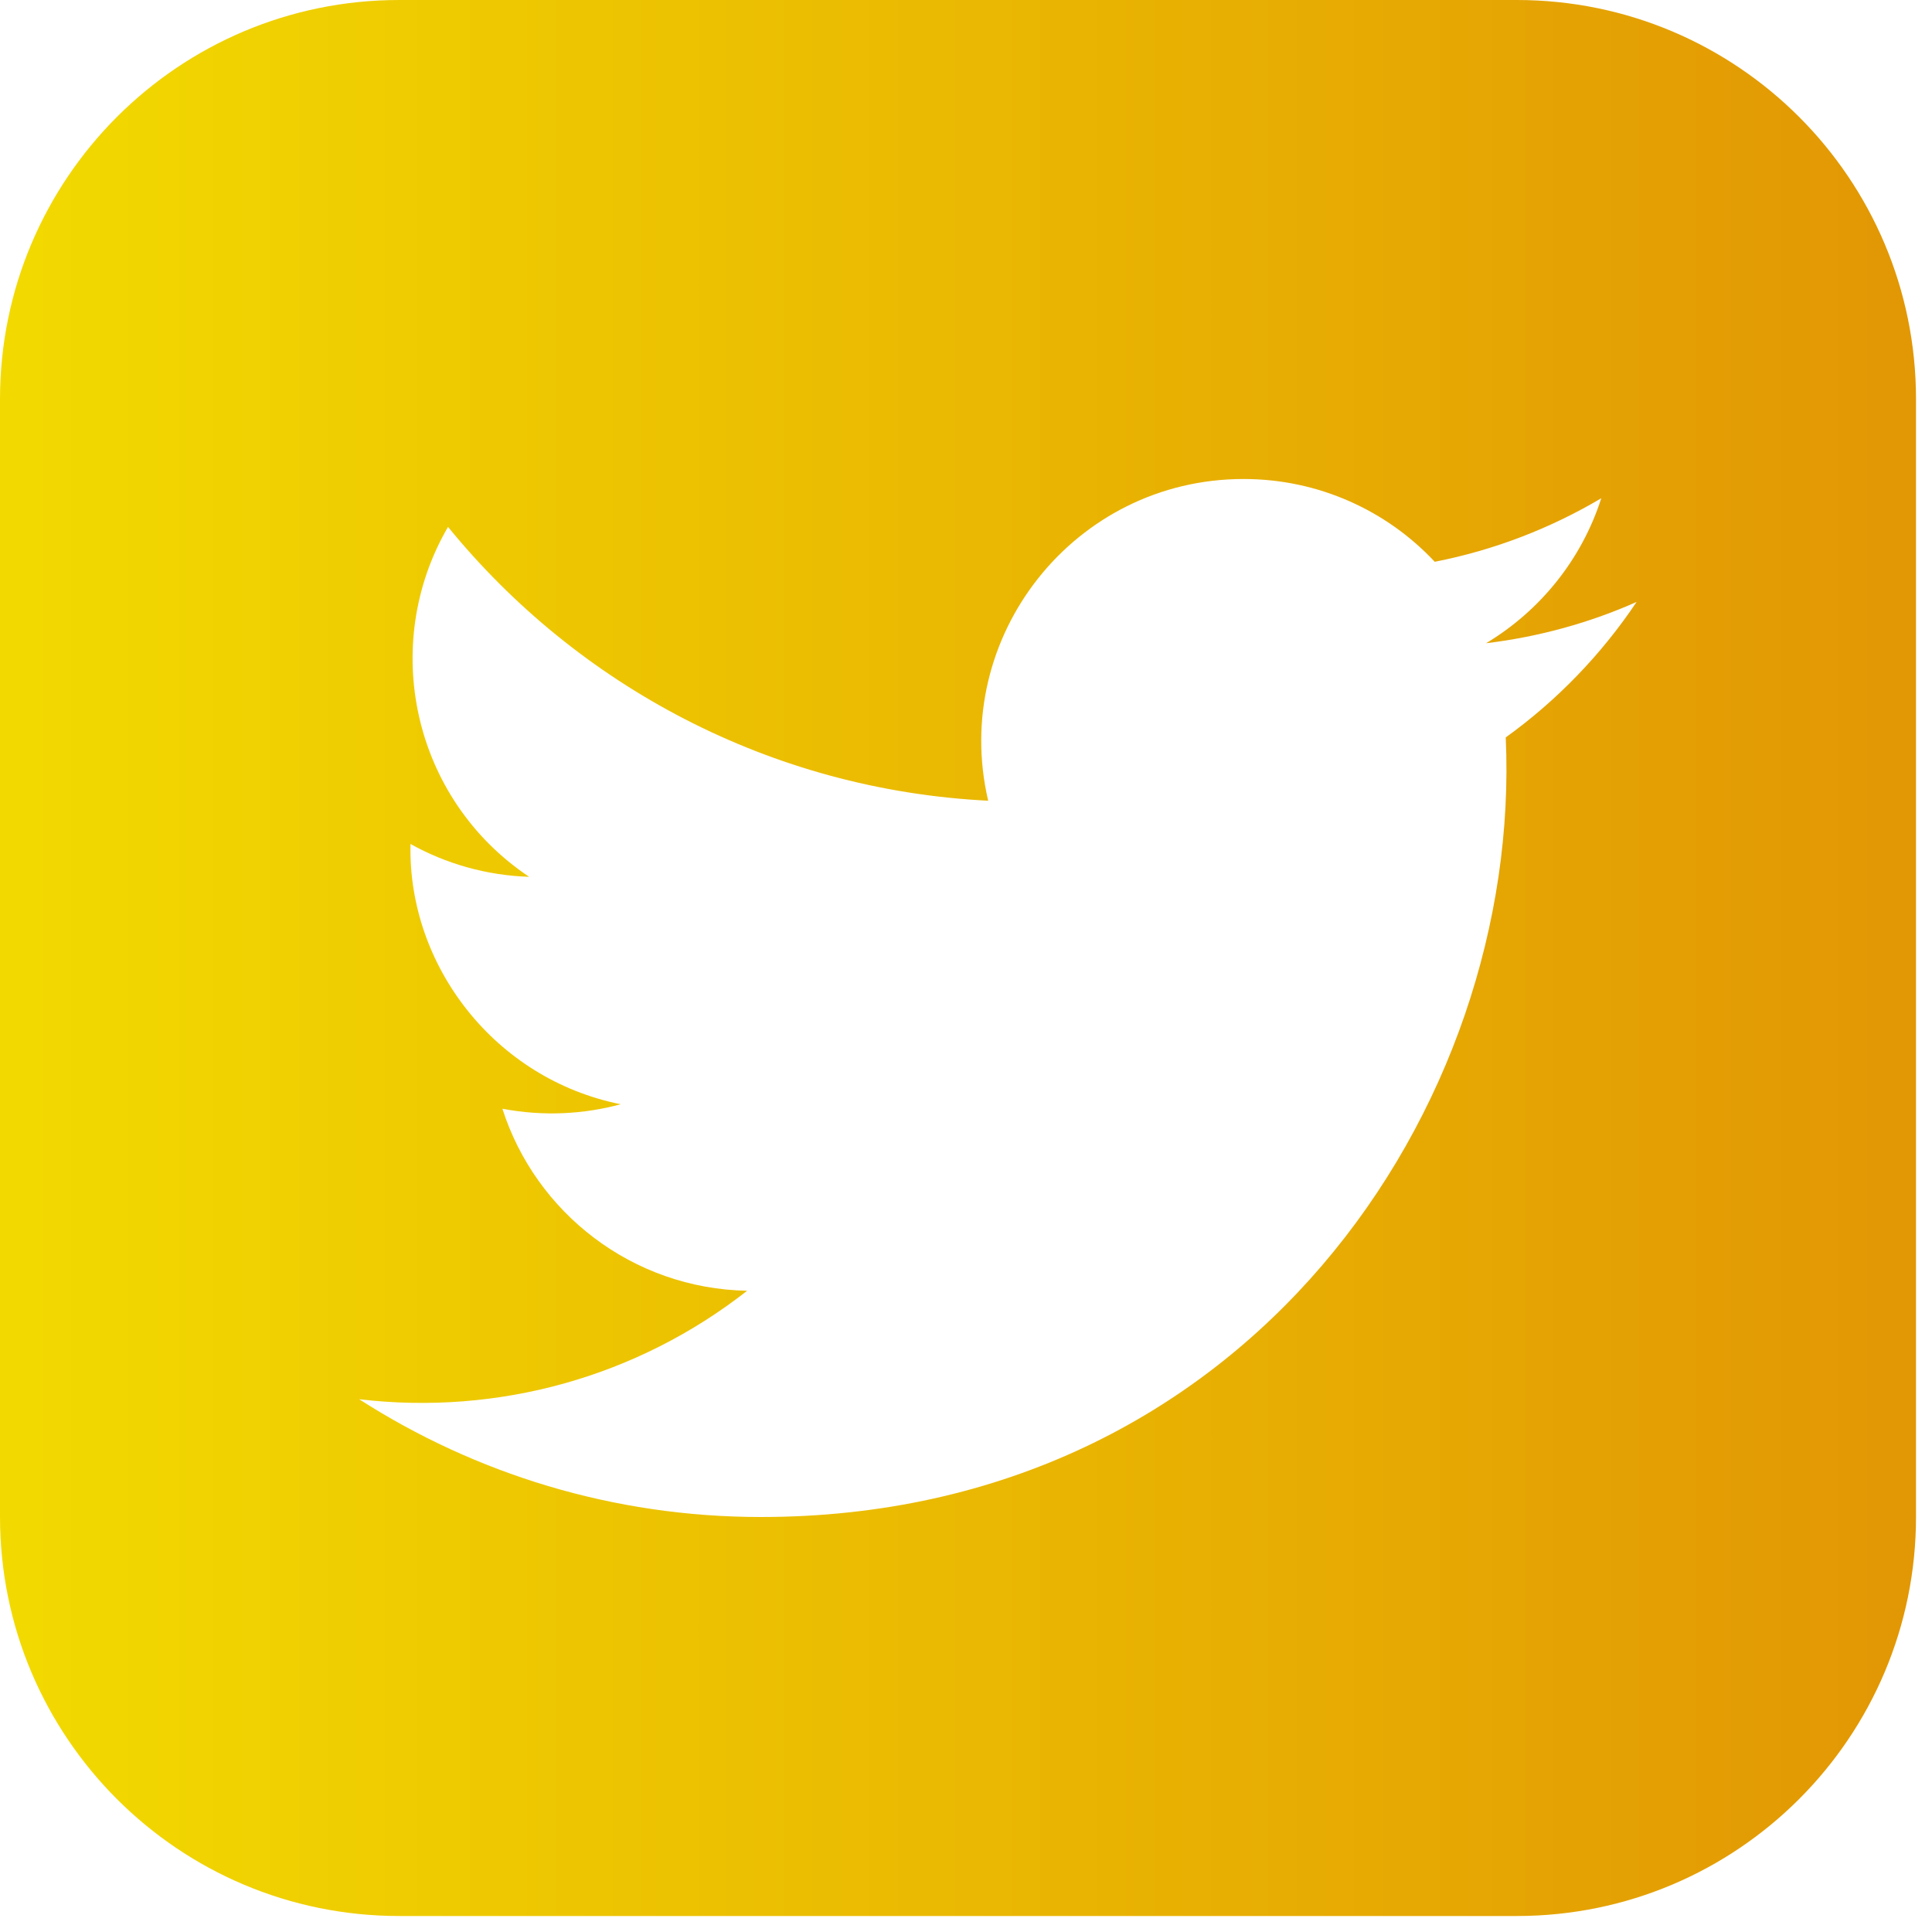 <svg width="86" height="86" viewBox="0 0 86 86" fill="none" xmlns="http://www.w3.org/2000/svg">
<path d="M67.519 0H17.768C7.957 0 0 7.957 0 17.768V67.519C0 77.331 7.957 85.288 17.768 85.288H67.519C77.335 85.288 85.288 77.331 85.288 67.519V17.768C85.288 7.957 77.335 0 67.519 0ZM67.026 32.825C67.768 49.232 55.533 67.527 33.87 67.527C27.282 67.527 21.151 65.597 15.988 62.285C22.178 63.014 28.355 61.297 33.259 57.456C28.152 57.36 23.845 53.987 22.363 49.353C24.193 49.702 25.991 49.598 27.63 49.154C22.018 48.028 18.148 42.974 18.273 37.569C19.844 38.444 21.645 38.969 23.554 39.03C18.362 35.558 16.89 28.699 19.943 23.454C25.697 30.512 34.293 35.156 43.987 35.643C42.285 28.348 47.825 21.322 55.355 21.322C58.706 21.322 61.741 22.736 63.866 25.007C66.525 24.485 69.023 23.515 71.279 22.178C70.405 24.904 68.557 27.189 66.151 28.632C68.511 28.348 70.76 27.722 72.85 26.795C71.29 29.126 69.311 31.18 67.026 32.825Z" fill="url(#paint0_linear_428_5221)"/>
<defs>
<linearGradient id="paint0_linear_428_5221" x1="1.92525e-06" y1="43" x2="85" y2="43" gradientUnits="userSpaceOnUse">
<stop stop-color="#F2DA00"/>
<stop offset="1" stop-color="#E29704"/>
</linearGradient>
</defs>
</svg>
